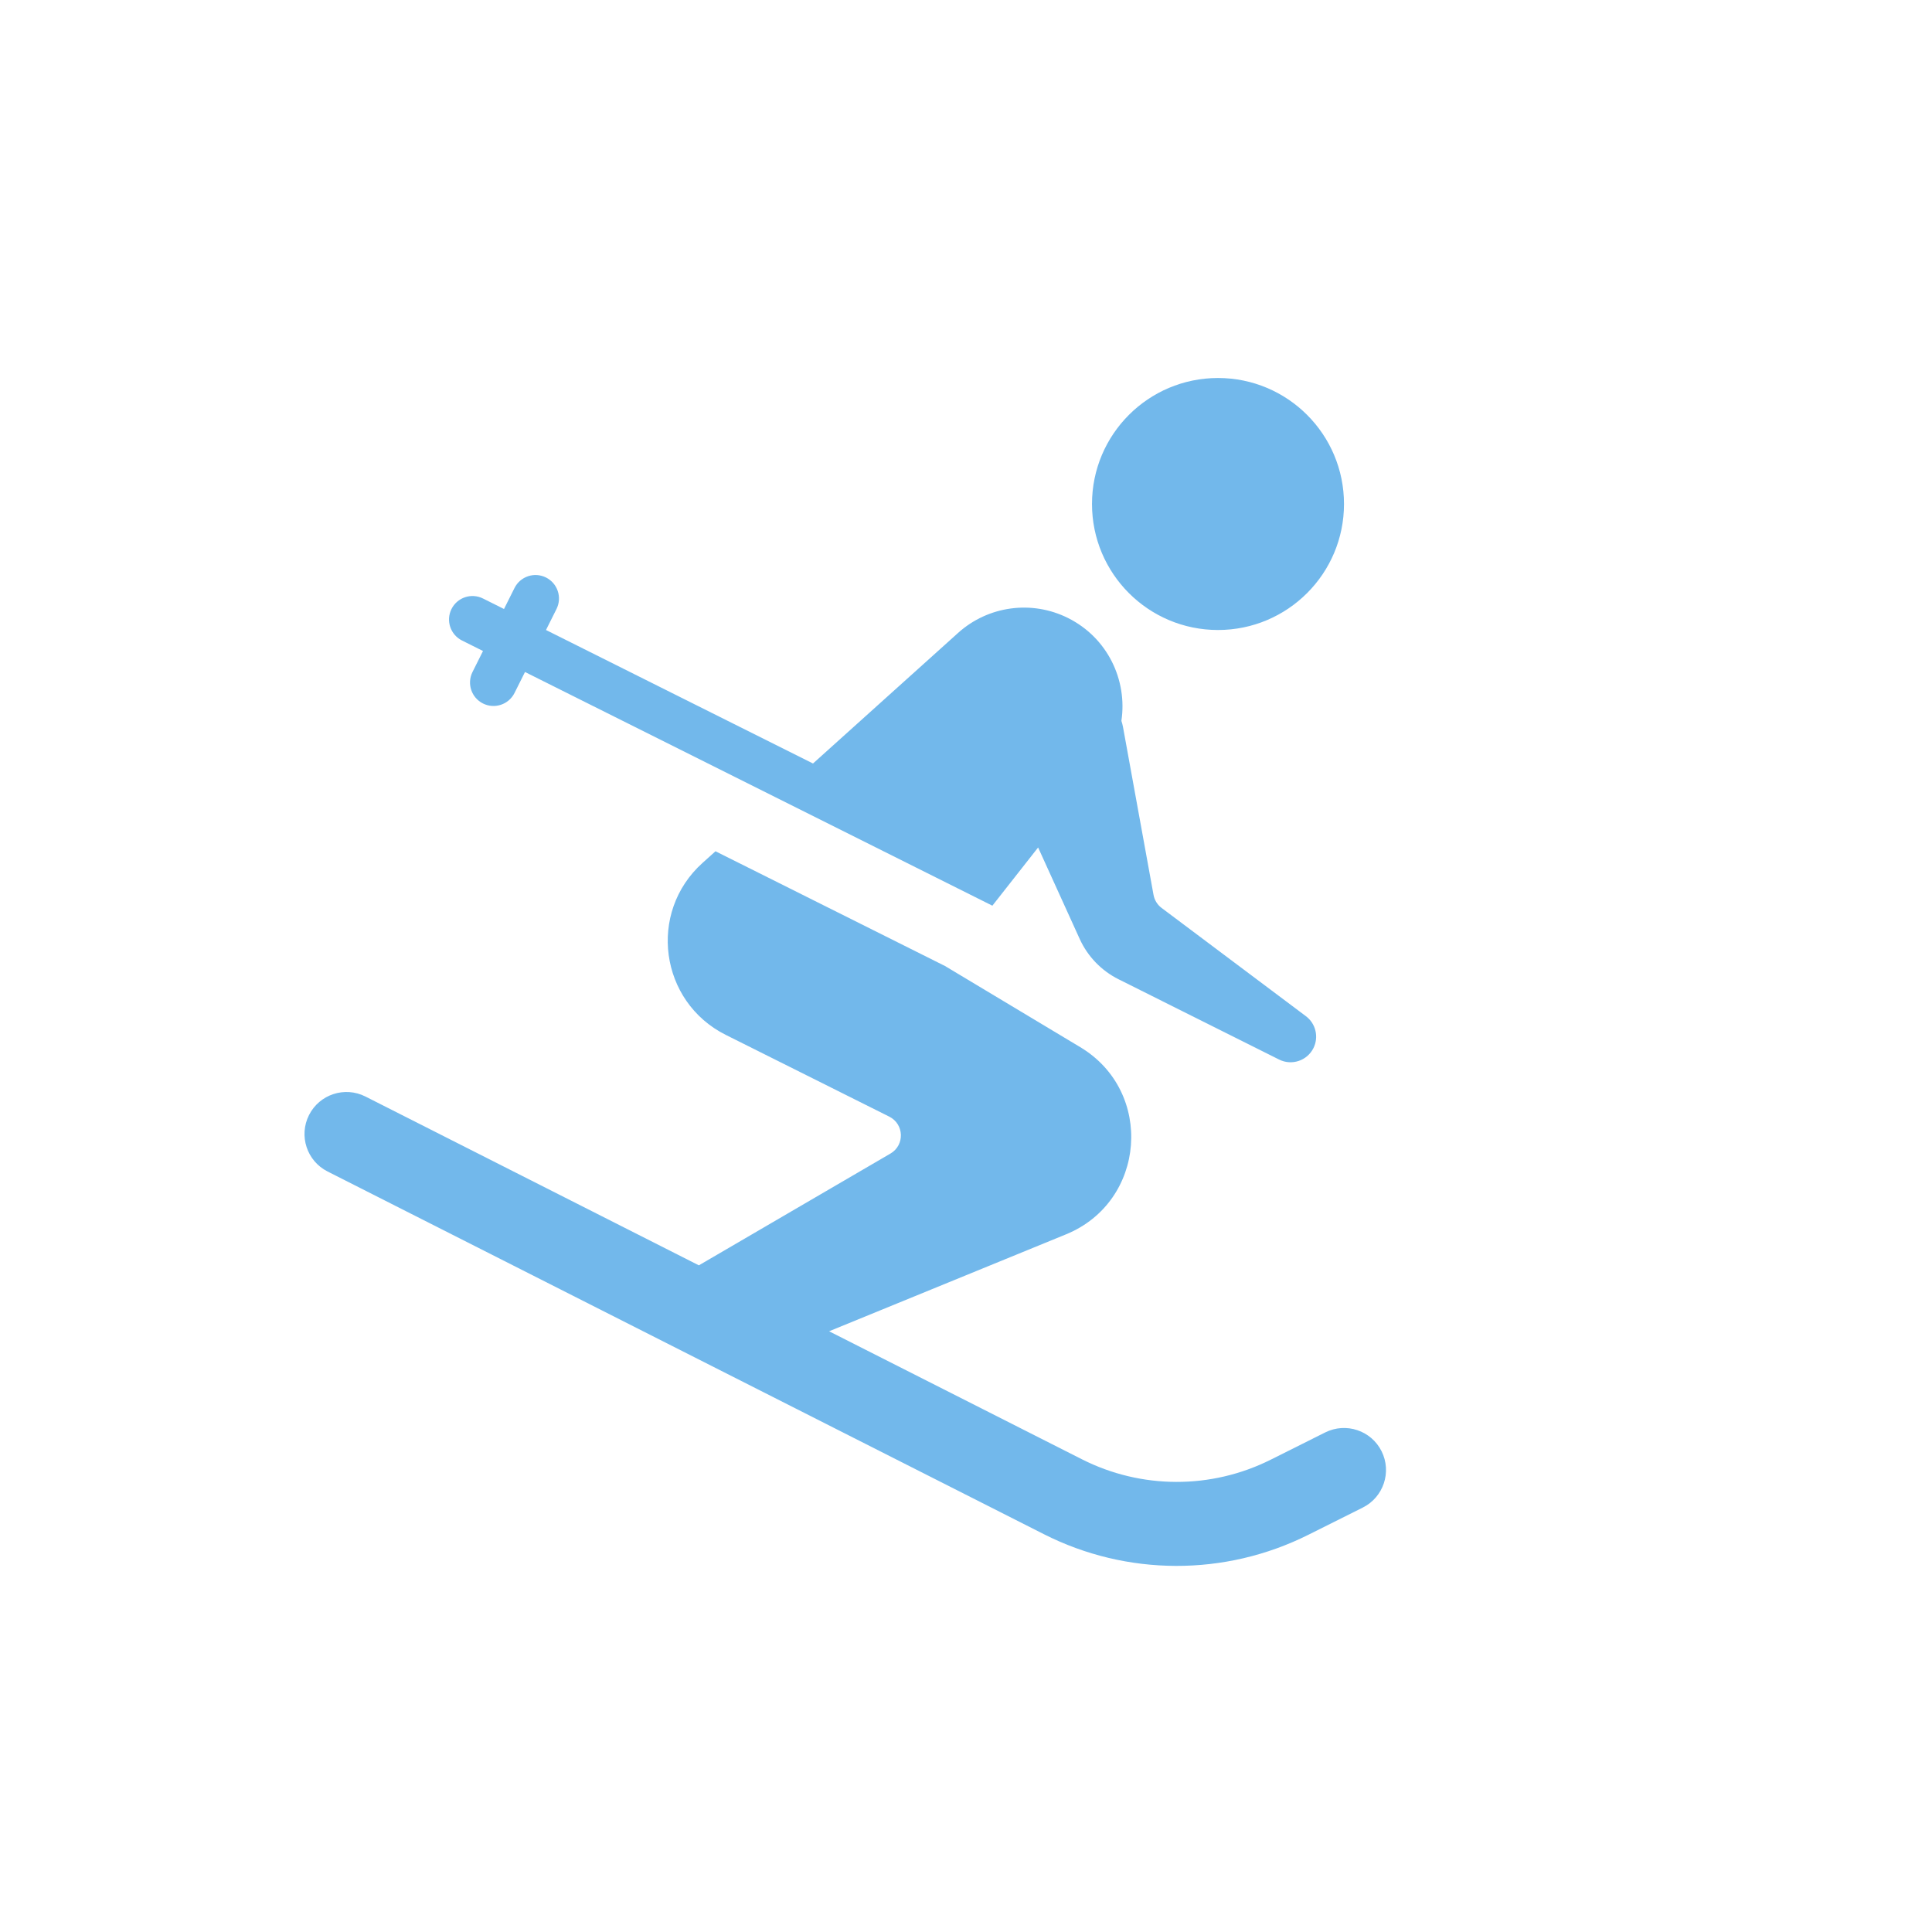 <svg width="92" height="92" viewBox="0 0 92 92" fill="none" xmlns="http://www.w3.org/2000/svg">
<g filter="url(#filter0_d_2295_8434)">
<path d="M46 84C66.987 84 84 66.987 84 46C84 25.013 66.987 8 46 8C25.013 8 8 25.013 8 46C8 66.987 25.013 84 46 84Z" fill="white"/>
</g>
<path fill-rule="evenodd" clip-rule="evenodd" d="M64 24C64 27.314 61.314 30 58 30C54.686 30 52 27.314 52 24C52 20.686 54.686 18 58 18C61.314 18 64 20.686 64 24ZM23 28.5L24 29L24.5 28C24.776 27.448 25.448 27.224 26 27.5C26.552 27.776 26.776 28.448 26.5 29L26 30L38.714 36.357L45.624 30.138C47.057 28.848 49.134 28.567 50.858 29.429C52.755 30.378 53.689 32.398 53.4 34.326C53.432 34.422 53.458 34.521 53.477 34.624L54.93 42.614C54.975 42.862 55.112 43.084 55.314 43.235L62.186 48.39C62.657 48.743 62.808 49.383 62.545 49.91C62.244 50.512 61.512 50.756 60.91 50.455L53.267 46.633C52.447 46.224 51.793 45.545 51.414 44.711L49.434 40.356L47.256 43.128L36.928 37.964L35 37L25 32L24.5 33C24.224 33.552 23.552 33.776 23 33.5C22.448 33.224 22.224 32.552 22.5 32L23 31L22 30.5C21.448 30.224 21.224 29.552 21.5 29C21.776 28.448 22.448 28.224 23 28.5ZM34.071 40.536L33.453 41.092C30.833 43.45 31.41 47.705 34.562 49.281L42.346 53.173C43.057 53.529 43.09 54.531 42.403 54.931L33.279 60.254L17.403 52.216C16.418 51.717 15.215 52.111 14.716 53.096C14.217 54.082 14.611 55.285 15.597 55.784L49.71 73.057C53.663 75.059 58.331 75.07 62.295 73.089L64.894 71.789C65.882 71.295 66.283 70.094 65.789 69.106C65.295 68.118 64.094 67.717 63.105 68.211L60.506 69.511C57.675 70.927 54.341 70.918 51.517 69.488L39.481 63.394L50.761 58.779C54.572 57.221 54.971 51.982 51.44 49.864L45 46L34.071 40.536Z" fill="#72B8EB"/>
<defs>
<filter id="filter0_d_2295_8434" x="1" y="1" width="90" height="90" filterUnits="userSpaceOnUse" color-interpolation-filters="sRGB">
<feFlood flood-opacity="0" result="BackgroundImageFix"/>
<feColorMatrix in="SourceAlpha" type="matrix" values="0 0 0 0 0 0 0 0 0 0 0 0 0 0 0 0 0 0 127 0" result="hardAlpha"/>
<feOffset/>
<feGaussianBlur stdDeviation="3.5"/>
<feColorMatrix type="matrix" values="0 0 0 0 0 0 0 0 0 0 0 0 0 0 0 0 0 0 0.15 0"/>
<feBlend mode="normal" in2="BackgroundImageFix" result="effect1_dropShadow_2295_8434"/>
<feBlend mode="normal" in="SourceGraphic" in2="effect1_dropShadow_2295_8434" result="shape"/>
</filter>
</defs>
</svg>
